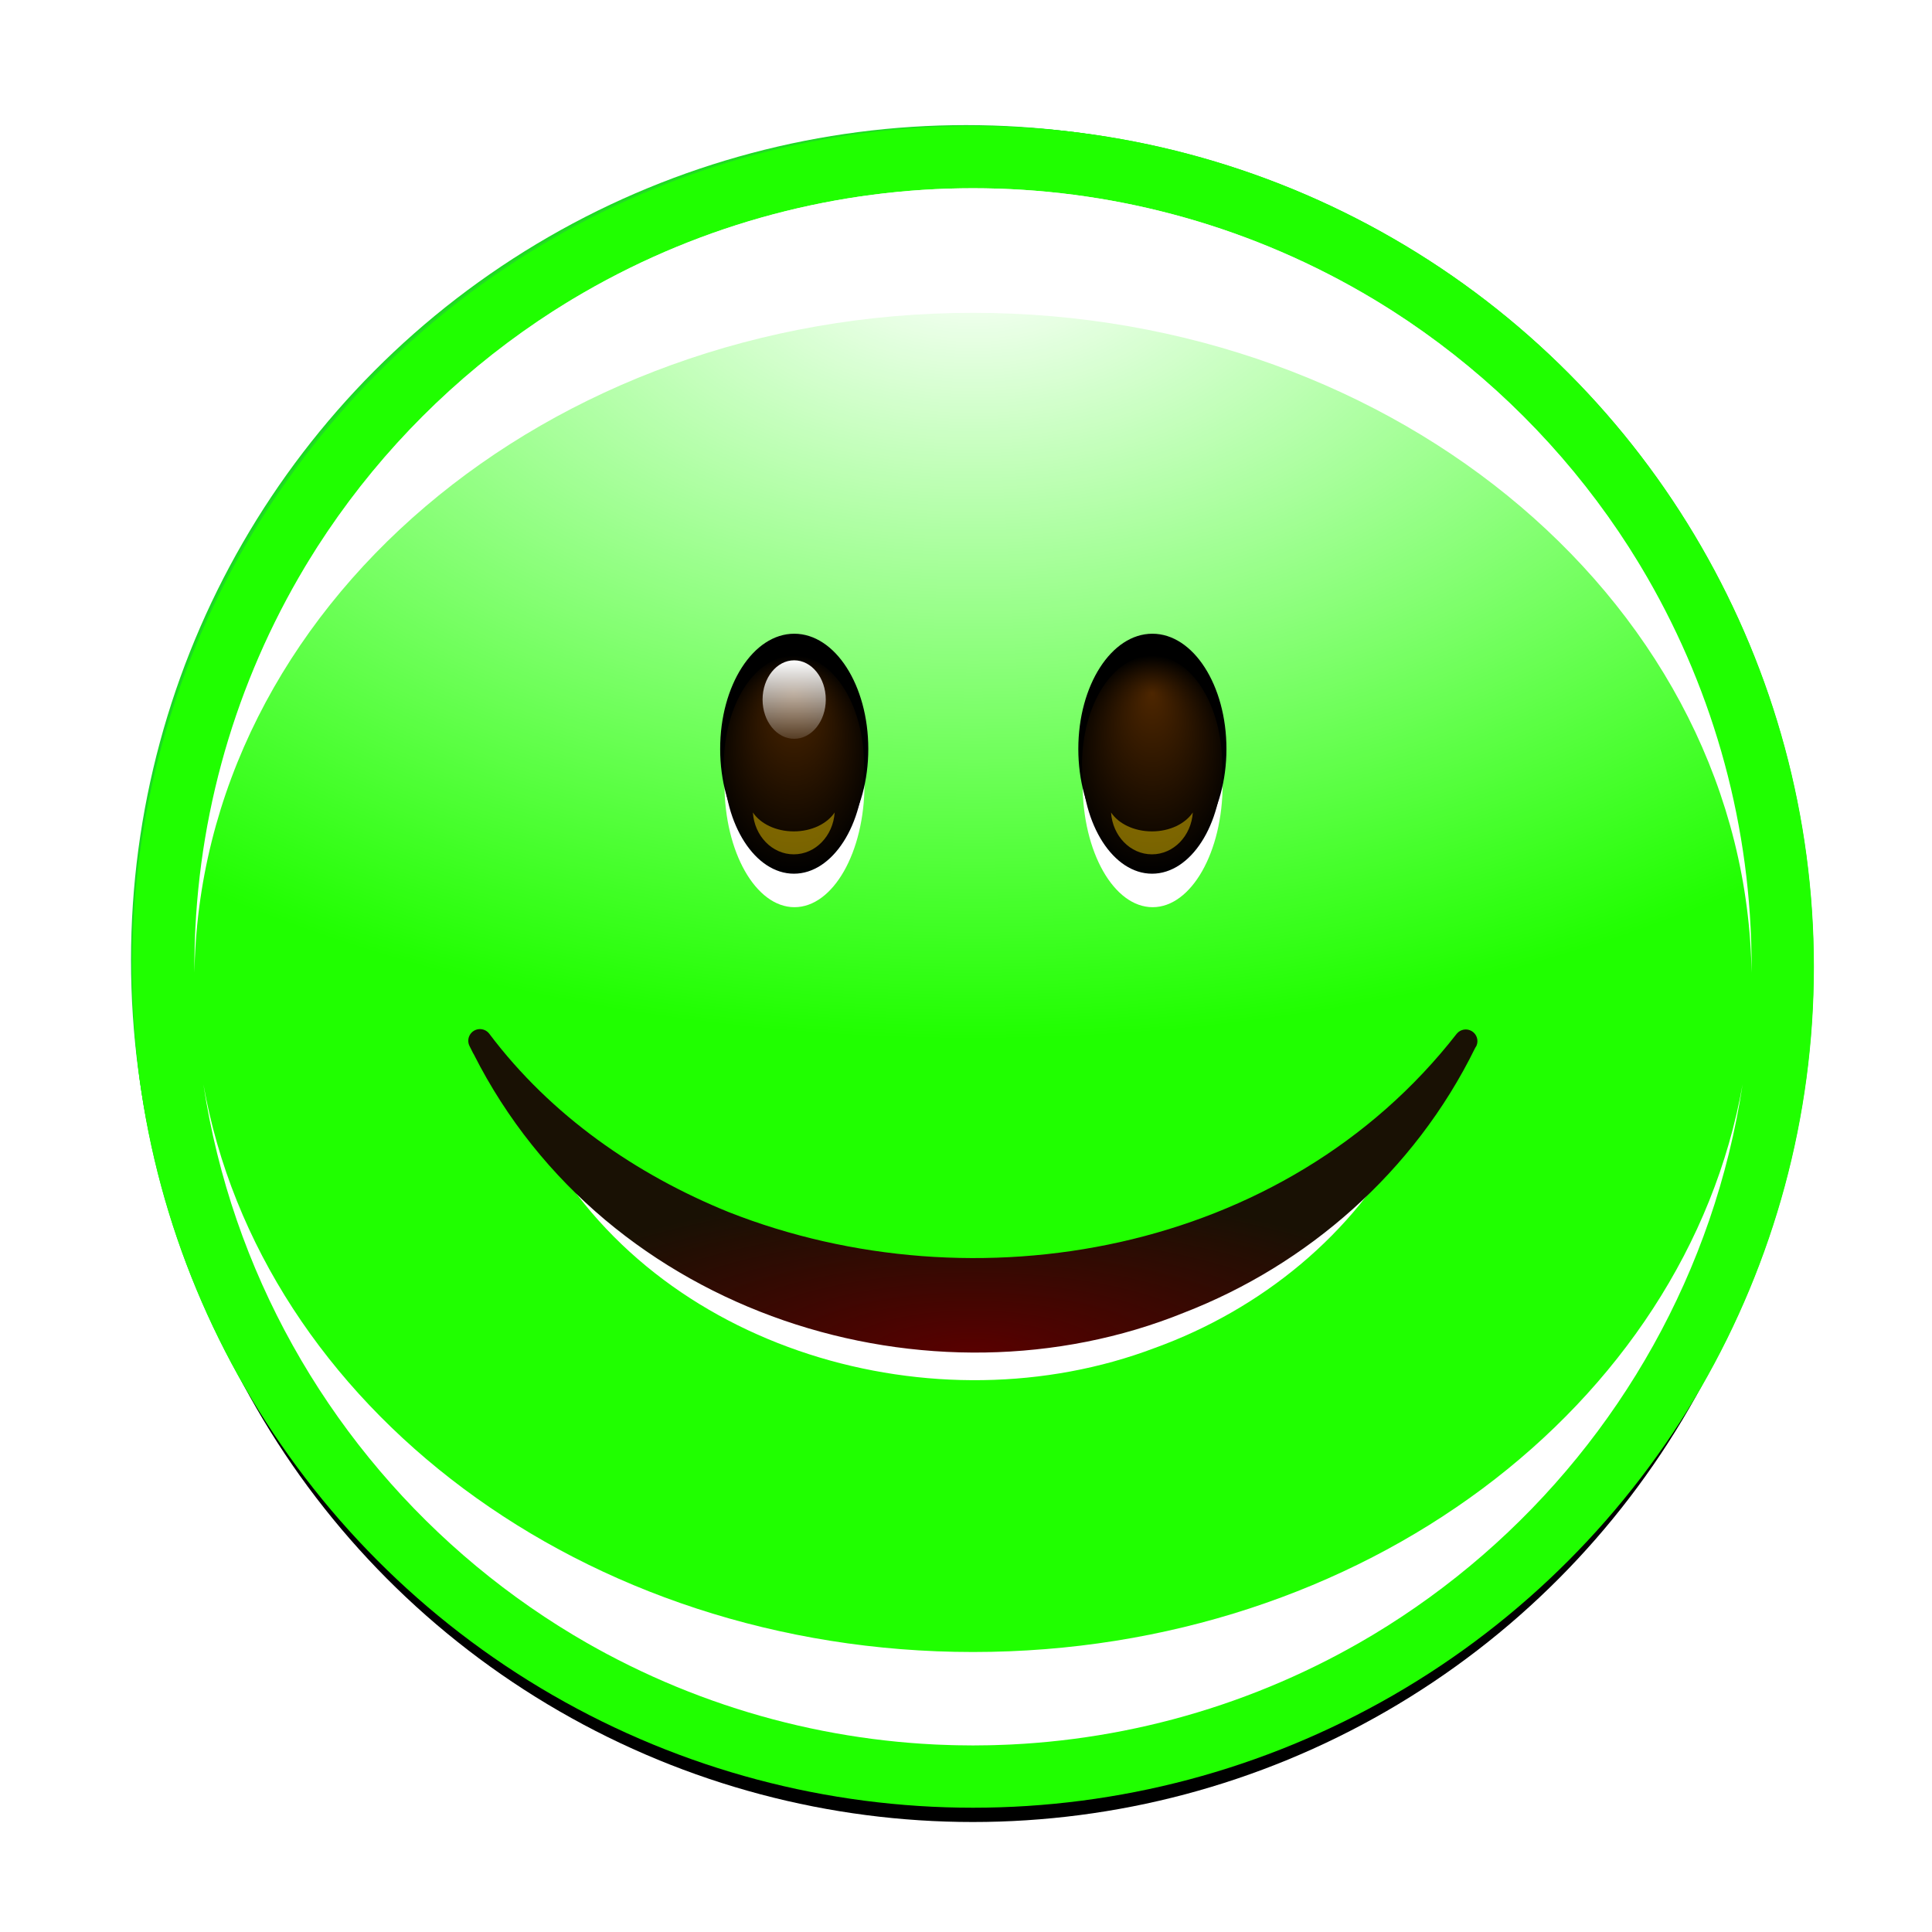 <svg height="16" width="16" xmlns="http://www.w3.org/2000/svg" xmlns:xlink="http://www.w3.org/1999/xlink"><linearGradient id="a"><stop offset="0" stop-color="#fff"/><stop offset="1" stop-color="#fff" stop-opacity="0"/></linearGradient><linearGradient id="b"><stop offset="0" stop-color="#d4ff90"/><stop offset=".6" stop-color="#4efe11"/><stop offset=".84" stop-color="#53f920"/><stop offset=".92" stop-color="#94f422"/><stop offset="1" stop-color="#15d923"/></linearGradient><filter id="c"><feGaussianBlur stdDeviation="1.1"/></filter><filter id="d"><feGaussianBlur stdDeviation="2.16"/></filter><clipPath id="e"><circle cx="128" cy="124" r="100"/></clipPath><filter id="f"><feGaussianBlur stdDeviation="3.2"/></filter><radialGradient id="g" cx="128" cy="-2.667" gradientTransform="matrix(1.689 0 0 1.013 -88.138 34.702)" gradientUnits="userSpaceOnUse" r="100" xlink:href="#a"/><clipPath id="h"><circle cx="128" cy="124" r="100"/></clipPath><filter id="i"><feGaussianBlur stdDeviation="3"/></filter><filter id="j"><feGaussianBlur stdDeviation="6"/></filter><filter id="k" height="1.947" width="1.688" x="-.344" y="-.473"><feGaussianBlur stdDeviation="1.8"/></filter><filter id="l" height="1.055" width="1.275" x="-.137" y="-.027"><feGaussianBlur stdDeviation=".458"/></filter><radialGradient id="m" cx="127.982" cy="215.576" gradientTransform="matrix(1 0 0 .321 0 104.441)" gradientUnits="userSpaceOnUse" r="64.807"><stop offset="0" stop-color="#590000"/><stop offset="1" stop-color="#191104"/></radialGradient><filter id="n" height="1.27" width="1.077" x="-.039" y="-.135"><feGaussianBlur stdDeviation="1.832"/></filter><radialGradient id="o" cx="132" cy="136" fy="133.375" gradientTransform="matrix(1.199 0 0 5 -26.275 -544)" gradientUnits="userSpaceOnUse" r="4"><stop offset="0" stop-color="#4d2600"/><stop offset="1"/></radialGradient><linearGradient id="p" gradientUnits="userSpaceOnUse" x1="130.109" x2="130.109" xlink:href="#a" y1="116" y2="162.642"/><radialGradient id="q" cx="8" cy="247.951" fy="243.149" gradientUnits="userSpaceOnUse" r="6.915" xlink:href="#b"/><radialGradient id="r" cx="132.305" cy="128.305" fy="50.315" gradientUnits="userSpaceOnUse" r="112.305" xlink:href="#b"/><g transform="translate(0 -240)"><circle cx="8" cy="247.951" fill="url(#q)" r="6.915"/><g transform="matrix(.062 0 0 .062 -.146 240.051)"><circle cx="132.305" cy="128.305" fill="url(#r)" r="112.305"/><g transform="matrix(1.04 0 0 1.04 -.797 -.638)"><g><circle cx="70" cy="70" filter="url(#c)" r="54" transform="matrix(1.967 0 0 1.967 -9.712 -10.073)"/><circle cx="70" cy="70" fill="#20ff00" filter="url(#d)" r="54" transform="matrix(2 0 0 2 -12 -16)"/><g filter="url(#f)"><path clip-path="url(#e)" d="m128 24c-55.2 0-100 44.8-100 100 0 .468.025.94.031 1.406 27.889 11.682 62.487 18.594 99.969 18.594 37.482 0 72.08-6.911 99.969-18.594.006-.466.031-.939.031-1.406 0-55.2-44.8-100-100-100z" fill="url(#g)"/></g><g filter="url(#i)"><path clip-path="url(#h)" d="m128 24c-55.2 0-100 44.8-100 100 0 .353-.004.71 0 1.062.586-47.04 45.164-85.062 100-85.062 54.836 0 99.414 38.022 100 85.062.004-.352 0-.709 0-1.062 0-55.2-44.8-100-100-100zm-98.844 115.094c7.287 48.043 48.776 84.906 98.844 84.906 50.067 0 91.557-36.863 98.844-84.906-7.338 41.266-48.819 72.906-98.844 72.906-50.025 0-91.505-31.64-98.844-72.906z" fill="#fff" filter="url(#j)"/></g></g><g><g id="s" transform="matrix(1.125 0 0 1.167 -12 -18.667)"><ellipse cx="132" cy="136" fill="#fff" filter="url(#l)" rx="4" ry="20" transform="matrix(1.998 0 0 .677 -159.673 10.074)"/><ellipse cx="132" cy="136" filter="url(#l)" rx="4" ry="20" transform="matrix(2.114 0 0 .634 -175.014 12.045)"/><ellipse cx="132" cy="136" fill="url(#o)" rx="4" ry="20" transform="matrix(2 0 0 .6 -160 18.4)"/><ellipse cx="132" cy="136" fill="url(#p)" rx="4" ry="20" transform="matrix(.902 0 0 .216 -15.036 63.46)"/><path d="m98.719 99.875c.229 5.097 2.947 9.125 6.281 9.125s6.052-4.028 6.281-9.125c-1.139 2.431-3.516 4.125-6.281 4.125s-5.142-1.694-6.281-4.125z" fill="#ffd500" filter="url(#k)" opacity=".675" transform="matrix(.743 0 0 .505 25.967 54.824)"/></g><use height="256" transform="translate(46)" width="256" xlink:href="#s"/></g><g><path d="m72.195 143.499c-.442.03-.838.255-1.054.6-.216.345-.223.763-.018 1.114l.385.685.082.122c14.978 26.419 51.656 36.34 80.268 25.998 13.84-4.779 25.986-14.109 32.877-26.635.038-.07.1-.126.137-.196.271-.538.053-1.172-.511-1.482-.564-.31-1.298-.2-1.716.258-19.434 22.225-54.512 27.671-82.248 17.944-10.421-3.764-20.064-9.678-27.049-17.944-.271-.32-.706-.496-1.155-.465z" fill="#fff" filter="url(#n)" transform="matrix(.982 0 0 1.031 2.245 -4.409)"/><path d="m64.562 132c-.503.038-.953.325-1.198.766s-.253.974-.021 1.422l.438.875.094.156c17.027 33.724 58.723 46.389 91.25 33.188 15.734-6.1 29.542-18.011 37.375-34 .043-.089.113-.161.156-.25.309-.687.06-1.496-.58-1.891-.641-.395-1.475-.255-1.951.329-22.093 28.371-61.97 35.322-93.5 22.906-11.847-4.805-22.809-12.354-30.75-22.906-.308-.409-.802-.633-1.312-.594z" fill="url(#m)"/></g></g></g></g></svg>